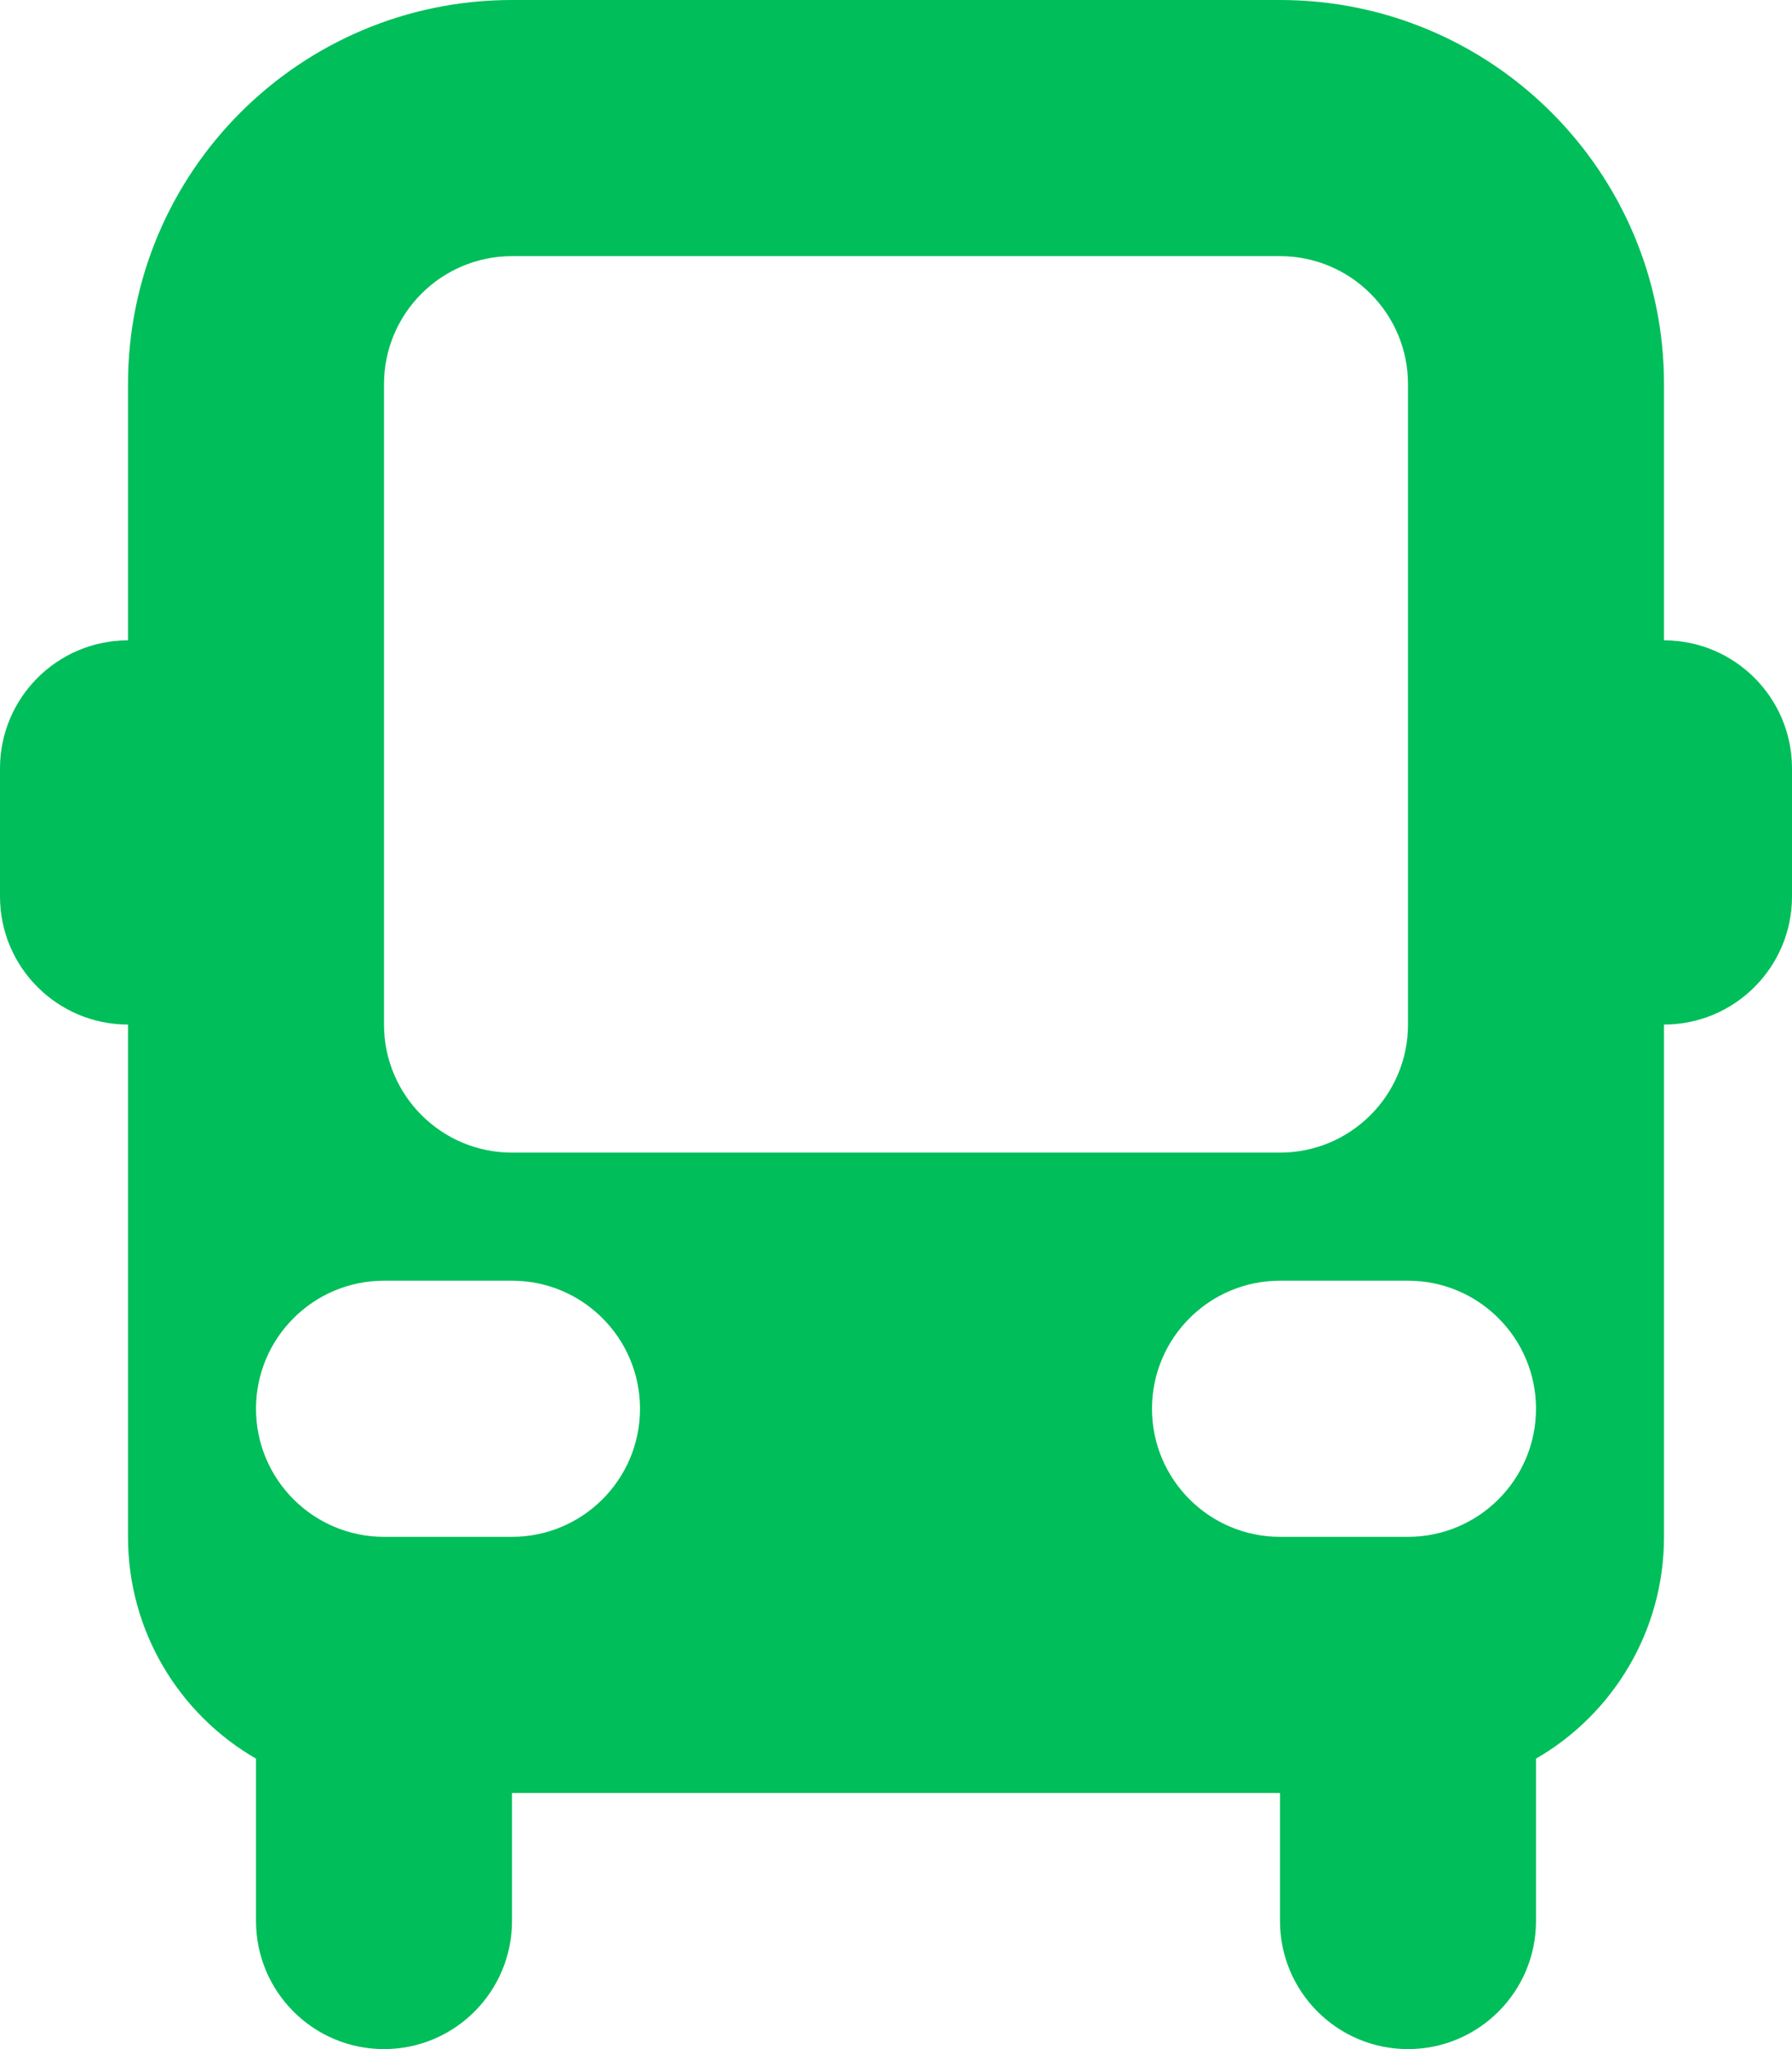 <svg width="14" height="16" viewBox="0 0 14 16" fill="#00BE5A" stroke-width="0" stroke="currentColor" stroke-linecap="round" xmlns="http://www.w3.org/2000/svg" xmlns:xlink="http://www.w3.org/1999/xlink"><g fill="none" fill-rule="evenodd" transform="translate(-1)"><rect width="16" height="16"></rect><path fill="#00BE5A" d="M14,8 L14,12 C14,12.74 13.598,13.387 13,13.732 L13,15 C13,15.552 12.552,16 12,16 C11.448,16 11,15.552 11,15 L11,14 L5,14 L5,15 C5,15.552 4.552,16 4,16 C3.448,16 3,15.552 3,15 L3,13.732 C2.402,13.387 2,12.74 2,12 L2,8 C1.448,8 1,7.552 1,7 L1,6 C1,5.448 1.448,5 2,5 L2,3 C2,1.343 3.343,3.04359188e-16 5,0 L11,0 C12.657,-3.04359188e-16 14,1.343 14,3 L14,5 C14.552,5 15,5.448 15,6 L15,7 C15,7.552 14.552,8 14,8 Z M11,10 C10.448,10 10,10.448 10,11 C10,11.552 10.448,12 11,12 L12,12 C12.552,12 13,11.552 13,11 C13,10.448 12.552,10 12,10 L11,10 Z M4,10 C3.448,10 3,10.448 3,11 C3,11.552 3.448,12 4,12 L5,12 C5.552,12 6,11.552 6,11 C6,10.448 5.552,10 5,10 L4,10 Z M5,2 C4.448,2 4,2.448 4,3 L4,8 C4,8.552 4.448,9 5,9 L11,9 C11.552,9 12,8.552 12,8 L12,3 C12,2.448 11.552,2 11,2 L5,2 Z"></path></g></svg>